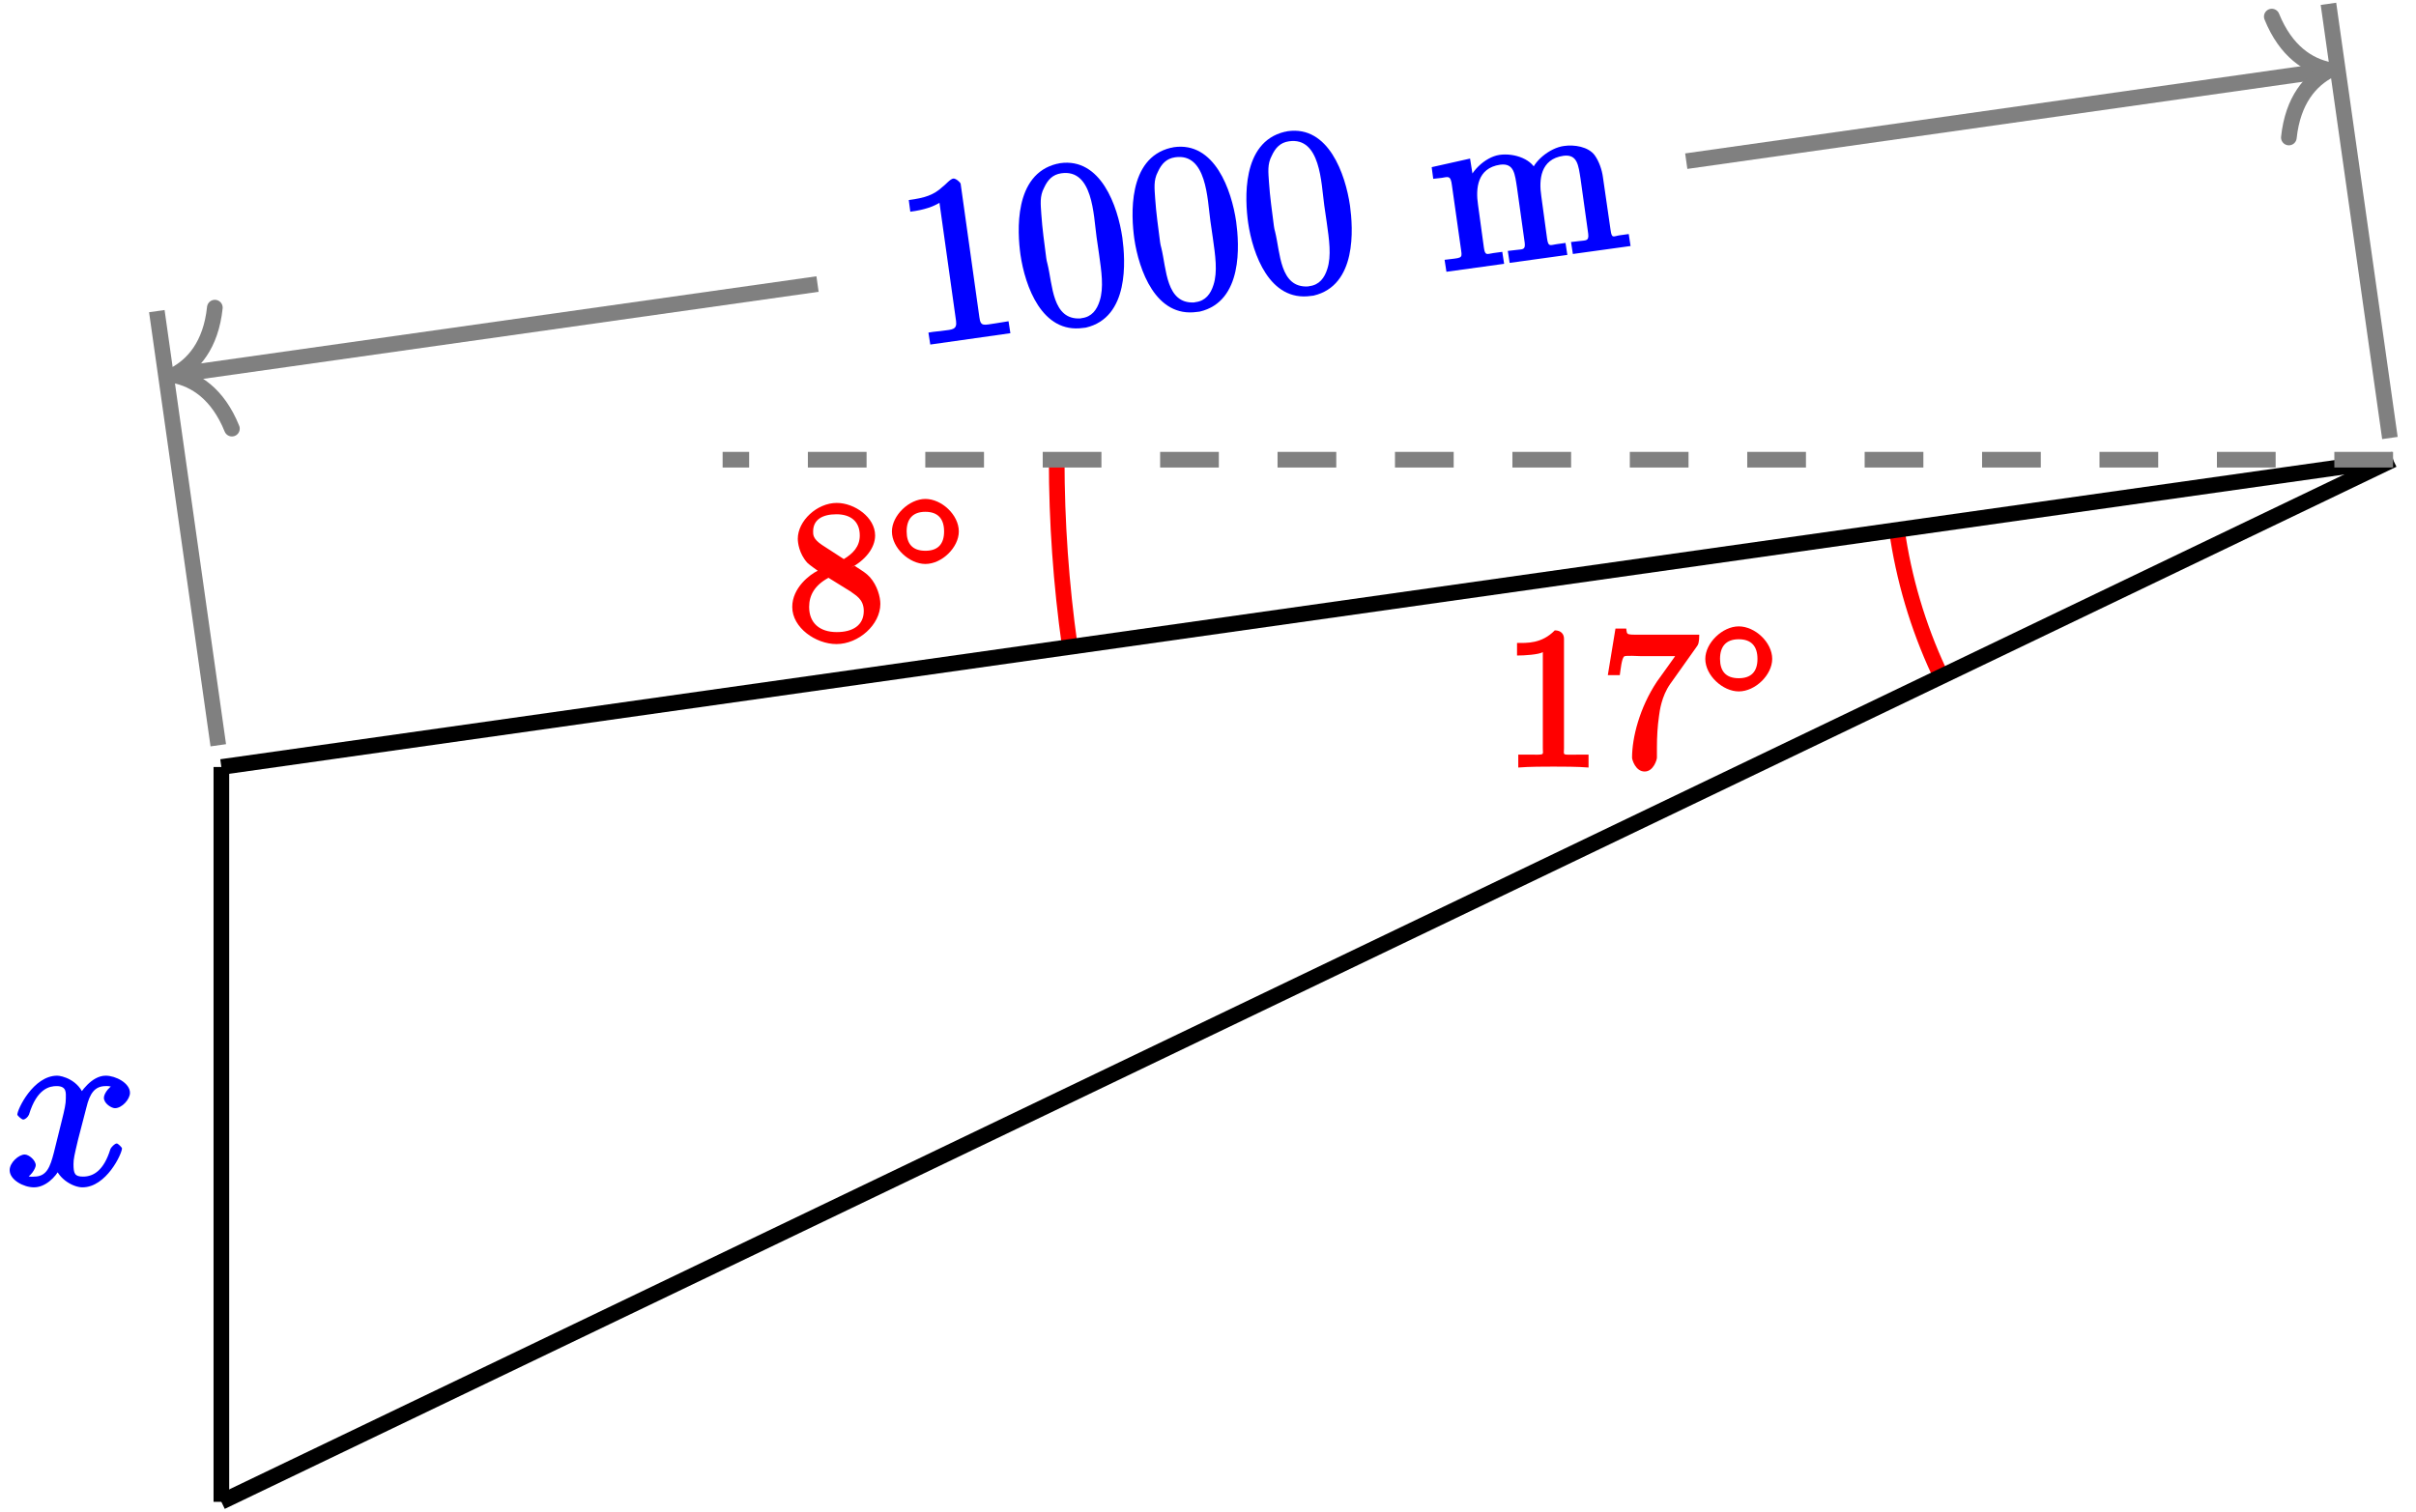 <?xml version="1.0" encoding="UTF-8"?>
<svg xmlns="http://www.w3.org/2000/svg" xmlns:xlink="http://www.w3.org/1999/xlink" width="123pt" height="77pt" viewBox="0 0 123 77" version="1.1">
<defs>
<g>
<symbol overflow="visible" id="glyph0-0">
<path style="stroke:none;" d=""/>
</symbol>
<symbol overflow="visible" id="glyph0-1">
<path style="stroke:none;" d="M 1.75 -4.828 C 1.281 -5.141 1.297 -5.359 1.297 -5.516 C 1.297 -6.125 1.781 -6.391 2.484 -6.391 C 3.203 -6.391 3.672 -6.031 3.672 -5.312 C 3.672 -4.75 3.328 -4.391 2.859 -4.109 Z M 3.203 -3.656 C 3.922 -4.031 4.453 -4.656 4.453 -5.312 C 4.453 -6.234 3.406 -6.969 2.5 -6.969 C 1.5 -6.969 0.516 -6.062 0.516 -5.141 C 0.516 -4.953 0.578 -4.391 1 -3.922 C 1.109 -3.812 1.469 -3.562 1.531 -3.516 C 1.141 -3.328 0.234 -2.656 0.234 -1.672 C 0.234 -0.609 1.438 0.219 2.484 0.219 C 3.609 0.219 4.719 -0.766 4.719 -1.828 C 4.719 -2.188 4.562 -2.766 4.188 -3.188 C 4 -3.391 3.844 -3.484 3.406 -3.766 Z M 1.953 -3.234 L 3.188 -2.469 C 3.453 -2.266 3.875 -2.078 3.875 -1.469 C 3.875 -0.734 3.312 -0.391 2.5 -0.391 C 1.641 -0.391 1.094 -0.844 1.094 -1.672 C 1.094 -2.25 1.359 -2.766 2.078 -3.156 Z M 1.953 -3.234 "/>
</symbol>
<symbol overflow="visible" id="glyph0-2">
<path style="stroke:none;" d="M 3.094 -6.547 C 3.094 -6.781 2.938 -6.969 2.625 -6.969 C 1.953 -6.281 1.203 -6.328 0.703 -6.328 L 0.703 -5.688 C 1.094 -5.688 1.797 -5.734 2.016 -5.859 L 2.016 -0.953 C 2.016 -0.594 2.156 -0.641 1.266 -0.641 L 0.766 -0.641 L 0.766 0.016 C 1.297 -0.031 2.156 -0.031 2.562 -0.031 C 2.953 -0.031 3.828 -0.031 4.344 0.016 L 4.344 -0.641 L 3.859 -0.641 C 2.953 -0.641 3.094 -0.578 3.094 -0.953 Z M 3.094 -6.547 "/>
</symbol>
<symbol overflow="visible" id="glyph0-3">
<path style="stroke:none;" d="M 4.859 -6.125 C 4.953 -6.234 5 -6.375 5 -6.75 L 2.406 -6.75 C 1.203 -6.75 1.344 -6.703 1.281 -7.062 L 0.734 -7.062 L 0.344 -4.688 L 0.953 -4.688 C 1 -5 1.047 -5.516 1.172 -5.641 C 1.25 -5.703 1.906 -5.656 2.031 -5.656 L 3.766 -5.656 C 3.859 -5.766 3.078 -4.688 2.844 -4.359 C 1.953 -3.016 1.578 -1.5 1.578 -0.484 C 1.578 -0.391 1.75 0.219 2.219 0.219 C 2.672 0.219 2.844 -0.391 2.844 -0.484 L 2.844 -1 C 2.844 -1.547 2.875 -2.094 2.953 -2.625 C 2.984 -2.859 3.078 -3.609 3.516 -4.234 Z M 4.859 -6.125 "/>
</symbol>
<symbol overflow="visible" id="glyph1-0">
<path style="stroke:none;" d=""/>
</symbol>
<symbol overflow="visible" id="glyph1-1">
<path style="stroke:none;" d="M 3.734 -1.906 C 3.734 -2.75 2.859 -3.562 2.031 -3.562 C 1.203 -3.562 0.328 -2.719 0.328 -1.906 C 0.328 -1.062 1.219 -0.25 2.031 -0.25 C 2.875 -0.25 3.734 -1.094 3.734 -1.906 Z M 2.031 -0.922 C 1.375 -0.922 1.078 -1.281 1.078 -1.906 C 1.078 -2.547 1.391 -2.906 2.031 -2.906 C 2.688 -2.906 2.984 -2.531 2.984 -1.906 C 2.984 -1.266 2.672 -0.922 2.031 -0.922 Z M 2.031 -0.922 "/>
</symbol>
<symbol overflow="visible" id="glyph2-0">
<path style="stroke:none;" d=""/>
</symbol>
<symbol overflow="visible" id="glyph2-1">
<path style="stroke:none;" d="M 5.672 -5.172 C 5.281 -5.109 4.969 -4.656 4.969 -4.438 C 4.969 -4.141 5.359 -3.906 5.531 -3.906 C 5.891 -3.906 6.297 -4.359 6.297 -4.688 C 6.297 -5.188 5.562 -5.562 5.062 -5.562 C 4.344 -5.562 3.766 -4.703 3.656 -4.469 L 3.984 -4.469 C 3.703 -5.359 2.812 -5.562 2.594 -5.562 C 1.375 -5.562 0.562 -3.844 0.562 -3.578 C 0.562 -3.531 0.781 -3.328 0.859 -3.328 C 0.953 -3.328 1.094 -3.438 1.156 -3.578 C 1.562 -4.922 2.219 -5.031 2.562 -5.031 C 3.094 -5.031 3.031 -4.672 3.031 -4.391 C 3.031 -4.125 2.969 -3.844 2.828 -3.281 L 2.422 -1.641 C 2.234 -0.922 2.062 -0.422 1.422 -0.422 C 1.359 -0.422 1.172 -0.375 0.922 -0.531 L 0.812 -0.281 C 1.25 -0.359 1.5 -0.859 1.5 -1 C 1.5 -1.25 1.156 -1.547 0.938 -1.547 C 0.641 -1.547 0.172 -1.141 0.172 -0.75 C 0.172 -0.25 0.891 0.125 1.406 0.125 C 1.984 0.125 2.5 -0.375 2.75 -0.859 L 2.469 -0.969 C 2.672 -0.266 3.438 0.125 3.875 0.125 C 5.094 0.125 5.891 -1.594 5.891 -1.859 C 5.891 -1.906 5.688 -2.109 5.625 -2.109 C 5.516 -2.109 5.328 -1.906 5.297 -1.812 C 4.969 -0.75 4.453 -0.422 3.906 -0.422 C 3.484 -0.422 3.422 -0.578 3.422 -1.062 C 3.422 -1.328 3.469 -1.516 3.656 -2.312 L 4.078 -3.938 C 4.25 -4.656 4.5 -5.031 5.062 -5.031 C 5.078 -5.031 5.297 -5.062 5.547 -4.906 Z M 5.672 -5.172 "/>
</symbol>
<symbol overflow="visible" id="glyph3-0">
<path style="stroke:none;" d=""/>
</symbol>
<symbol overflow="visible" id="glyph3-1">
<path style="stroke:none;" d="M -0.141 -7.375 L -0.078 -6.906 C 0.656 -7 1.094 -7.172 1.406 -7.359 L 2.25 -1.344 C 2.312 -0.891 2.047 -0.906 1.578 -0.844 C 1.391 -0.812 1.188 -0.812 0.844 -0.75 L 0.938 -0.141 L 5.016 -0.719 L 4.922 -1.328 C 4.609 -1.281 4.422 -1.25 4.25 -1.219 C 3.672 -1.141 3.5 -1.031 3.438 -1.531 L 2.484 -8.328 C 2.469 -8.406 2.234 -8.609 2.109 -8.594 C 1.953 -8.578 1.703 -8.266 1.562 -8.172 C 1.109 -7.75 0.656 -7.609 -0.156 -7.5 Z M -0.141 -7.375 "/>
</symbol>
<symbol overflow="visible" id="glyph3-2">
<path style="stroke:none;" d="M 1.594 -8.531 C -0.625 -8 -0.422 -5.047 -0.266 -3.906 C -0.031 -2.297 0.828 0.125 2.922 -0.172 L 3.062 -0.188 C 5.281 -0.703 5.078 -3.609 4.922 -4.766 C 4.688 -6.375 3.828 -8.859 1.75 -8.562 C 1.703 -8.562 1.656 -8.531 1.594 -8.531 Z M 1.109 -3.438 C 1.078 -3.531 1.062 -3.641 1.047 -3.734 C 0.953 -4.469 0.844 -5.234 0.797 -5.953 C 0.766 -6.453 0.703 -6.875 0.938 -7.312 C 1.125 -7.719 1.375 -7.984 1.812 -8.047 C 3.422 -8.281 3.453 -5.922 3.609 -4.797 L 3.734 -3.938 C 3.859 -3.047 3.984 -2.219 3.766 -1.547 C 3.625 -1.094 3.359 -0.734 2.859 -0.672 L 2.781 -0.656 C 1.344 -0.578 1.375 -2.375 1.109 -3.438 Z M 1.109 -3.438 "/>
</symbol>
<symbol overflow="visible" id="glyph3-3">
<path style="stroke:none;" d="M -0.547 -5.25 L -0.484 -4.781 L -0.062 -4.828 C 0.266 -4.875 0.406 -4.984 0.469 -4.438 L 0.938 -1.125 C 1 -0.703 0.953 -0.766 0.094 -0.656 L 0.188 -0.047 L 3.125 -0.453 L 3.031 -1.062 L 2.578 -1 C 2.25 -0.953 2.156 -0.844 2.094 -1.281 L 1.797 -3.453 C 1.672 -4.281 1.75 -5.328 2.922 -5.5 C 3.641 -5.594 3.672 -5.016 3.781 -4.328 L 4.172 -1.531 C 4.219 -1.141 4.062 -1.203 3.719 -1.156 L 3.312 -1.109 L 3.406 -0.5 L 6.344 -0.906 L 6.25 -1.516 L 5.797 -1.453 C 5.469 -1.406 5.375 -1.297 5.312 -1.734 L 5.016 -3.906 C 4.891 -4.734 4.969 -5.781 6.141 -5.953 C 6.859 -6.047 6.906 -5.469 7.016 -4.781 L 7.406 -1.984 C 7.453 -1.594 7.281 -1.656 6.938 -1.609 L 6.531 -1.562 L 6.625 -0.953 L 9.562 -1.359 L 9.469 -1.969 L 9.016 -1.906 C 8.688 -1.859 8.609 -1.719 8.547 -2.156 L 8.156 -4.859 C 8.109 -5.219 7.969 -5.656 7.734 -5.984 C 7.406 -6.422 6.688 -6.531 6.172 -6.453 C 5.438 -6.359 4.578 -5.641 4.484 -5.031 L 4.797 -5.078 C 4.625 -5.766 3.656 -6.109 2.891 -6 C 2.141 -5.891 1.328 -5.094 1.234 -4.375 L 1.609 -4.438 L 1.391 -5.812 L -0.562 -5.375 Z M -0.547 -5.25 "/>
</symbol>
</g>
</defs>
<g id="surface1">
<path style="fill:none;stroke-width:0.797;stroke-linecap:butt;stroke-linejoin:miter;stroke:rgb(100%,0%,0%);stroke-opacity:1;stroke-miterlimit:10;" d="M 42.527 15.65 C 42.527 12.482 42.75 9.314 43.191 6.181 " transform="matrix(1,0,0,-1,11.27,39.06)"/>
<g style="fill:rgb(100%,0%,0%);fill-opacity:1;">
  <use xlink:href="#glyph0-1" x="40.1" y="32.58"/>
</g>
<g style="fill:rgb(100%,0%,0%);fill-opacity:1;">
  <use xlink:href="#glyph1-1" x="45.08" y="28.97"/>
</g>
<path style="fill:none;stroke-width:0.797;stroke-linecap:butt;stroke-linejoin:miter;stroke:rgb(100%,0%,0%);stroke-opacity:1;stroke-miterlimit:10;" d="M 85.296 12.099 C 85.648 9.595 86.371 7.158 87.437 4.865 " transform="matrix(1,0,0,-1,11.27,39.06)"/>
<g style="fill:rgb(100%,0%,0%);fill-opacity:1;">
  <use xlink:href="#glyph0-2" x="76.53" y="39.07"/>
  <use xlink:href="#glyph0-3" x="81.511" y="39.07"/>
</g>
<g style="fill:rgb(100%,0%,0%);fill-opacity:1;">
  <use xlink:href="#glyph1-1" x="86.49" y="35.46"/>
</g>
<path style="fill:none;stroke-width:0.797;stroke-linecap:butt;stroke-linejoin:miter;stroke:rgb(0%,0%,0%);stroke-opacity:1;stroke-miterlimit:10;" d="M -0 -37.42 L -0 0.001 " transform="matrix(1,0,0,-1,11.27,39.06)"/>
<g style="fill:rgb(0%,0%,100%);fill-opacity:1;">
  <use xlink:href="#glyph2-1" x="0.32" y="60.34"/>
</g>
<path style="fill:none;stroke-width:0.797;stroke-linecap:butt;stroke-linejoin:miter;stroke:rgb(0%,0%,0%);stroke-opacity:1;stroke-miterlimit:10;" d="M -0 0.001 L 110.562 15.65 " transform="matrix(1,0,0,-1,11.27,39.06)"/>
<path style="fill:none;stroke-width:0.797;stroke-linecap:butt;stroke-linejoin:miter;stroke:rgb(0%,0%,0%);stroke-opacity:1;stroke-miterlimit:10;" d="M 110.562 15.65 L -0 -37.42 " transform="matrix(1,0,0,-1,11.27,39.06)"/>
<path style="fill:none;stroke-width:0.797;stroke-linecap:butt;stroke-linejoin:miter;stroke:rgb(50%,50%,50%);stroke-opacity:1;stroke-dasharray:2.989,2.989;stroke-miterlimit:10;" d="M 110.562 15.65 L 25.519 15.65 " transform="matrix(1,0,0,-1,11.27,39.06)"/>
<path style="fill:none;stroke-width:0.797;stroke-linecap:butt;stroke-linejoin:miter;stroke:rgb(50%,50%,50%);stroke-opacity:1;stroke-miterlimit:10;" d="M -0.157 1.107 L -3.286 23.216 " transform="matrix(1,0,0,-1,11.27,39.06)"/>
<path style="fill:none;stroke-width:0.797;stroke-linecap:butt;stroke-linejoin:miter;stroke:rgb(50%,50%,50%);stroke-opacity:1;stroke-miterlimit:10;" d="M 110.402 16.755 L 107.273 38.865 " transform="matrix(1,0,0,-1,11.27,39.06)"/>
<path style="fill:none;stroke-width:0.797;stroke-linecap:butt;stroke-linejoin:miter;stroke:rgb(50%,50%,50%);stroke-opacity:1;stroke-miterlimit:10;" d="M 106.953 35.439 L 74.578 30.853 " transform="matrix(1,0,0,-1,11.27,39.06)"/>
<path style="fill:none;stroke-width:0.797;stroke-linecap:round;stroke-linejoin:round;stroke:rgb(50%,50%,50%);stroke-opacity:1;stroke-miterlimit:10;" d="M -2.551 3.111 C -2.085 1.246 -1.047 0.362 -0.001 0.001 C -1.047 -0.364 -2.082 -1.243 -2.552 -3.109 " transform="matrix(0.99,-0.14,-0.14,-0.99,118.619,3.567)"/>
<path style="fill:none;stroke-width:0.797;stroke-linecap:butt;stroke-linejoin:miter;stroke:rgb(50%,50%,50%);stroke-opacity:1;stroke-miterlimit:10;" d="M -2.028 20.013 L 30.351 24.595 " transform="matrix(1,0,0,-1,11.27,39.06)"/>
<path style="fill:none;stroke-width:0.797;stroke-linecap:round;stroke-linejoin:round;stroke:rgb(50%,50%,50%);stroke-opacity:1;stroke-miterlimit:10;" d="M -2.549 3.112 C -2.084 1.243 -1.045 0.363 0 0.002 C -1.045 -0.363 -2.085 -1.246 -2.551 -3.112 " transform="matrix(-0.99,0.14,0.14,0.99,8.848,19.104)"/>
<g style="fill:rgb(0%,0%,100%);fill-opacity:1;">
  <use xlink:href="#glyph3-1" x="46.423" y="17.687"/>
  <use xlink:href="#glyph3-2" x="52.218" y="16.872"/>
  <use xlink:href="#glyph3-2" x="58.013" y="16.057"/>
  <use xlink:href="#glyph3-2" x="63.808" y="15.243"/>
</g>
<g style="fill:rgb(0%,0%,100%);fill-opacity:1;">
  <use xlink:href="#glyph3-3" x="73.451" y="13.887"/>
</g>
</g>
</svg>

